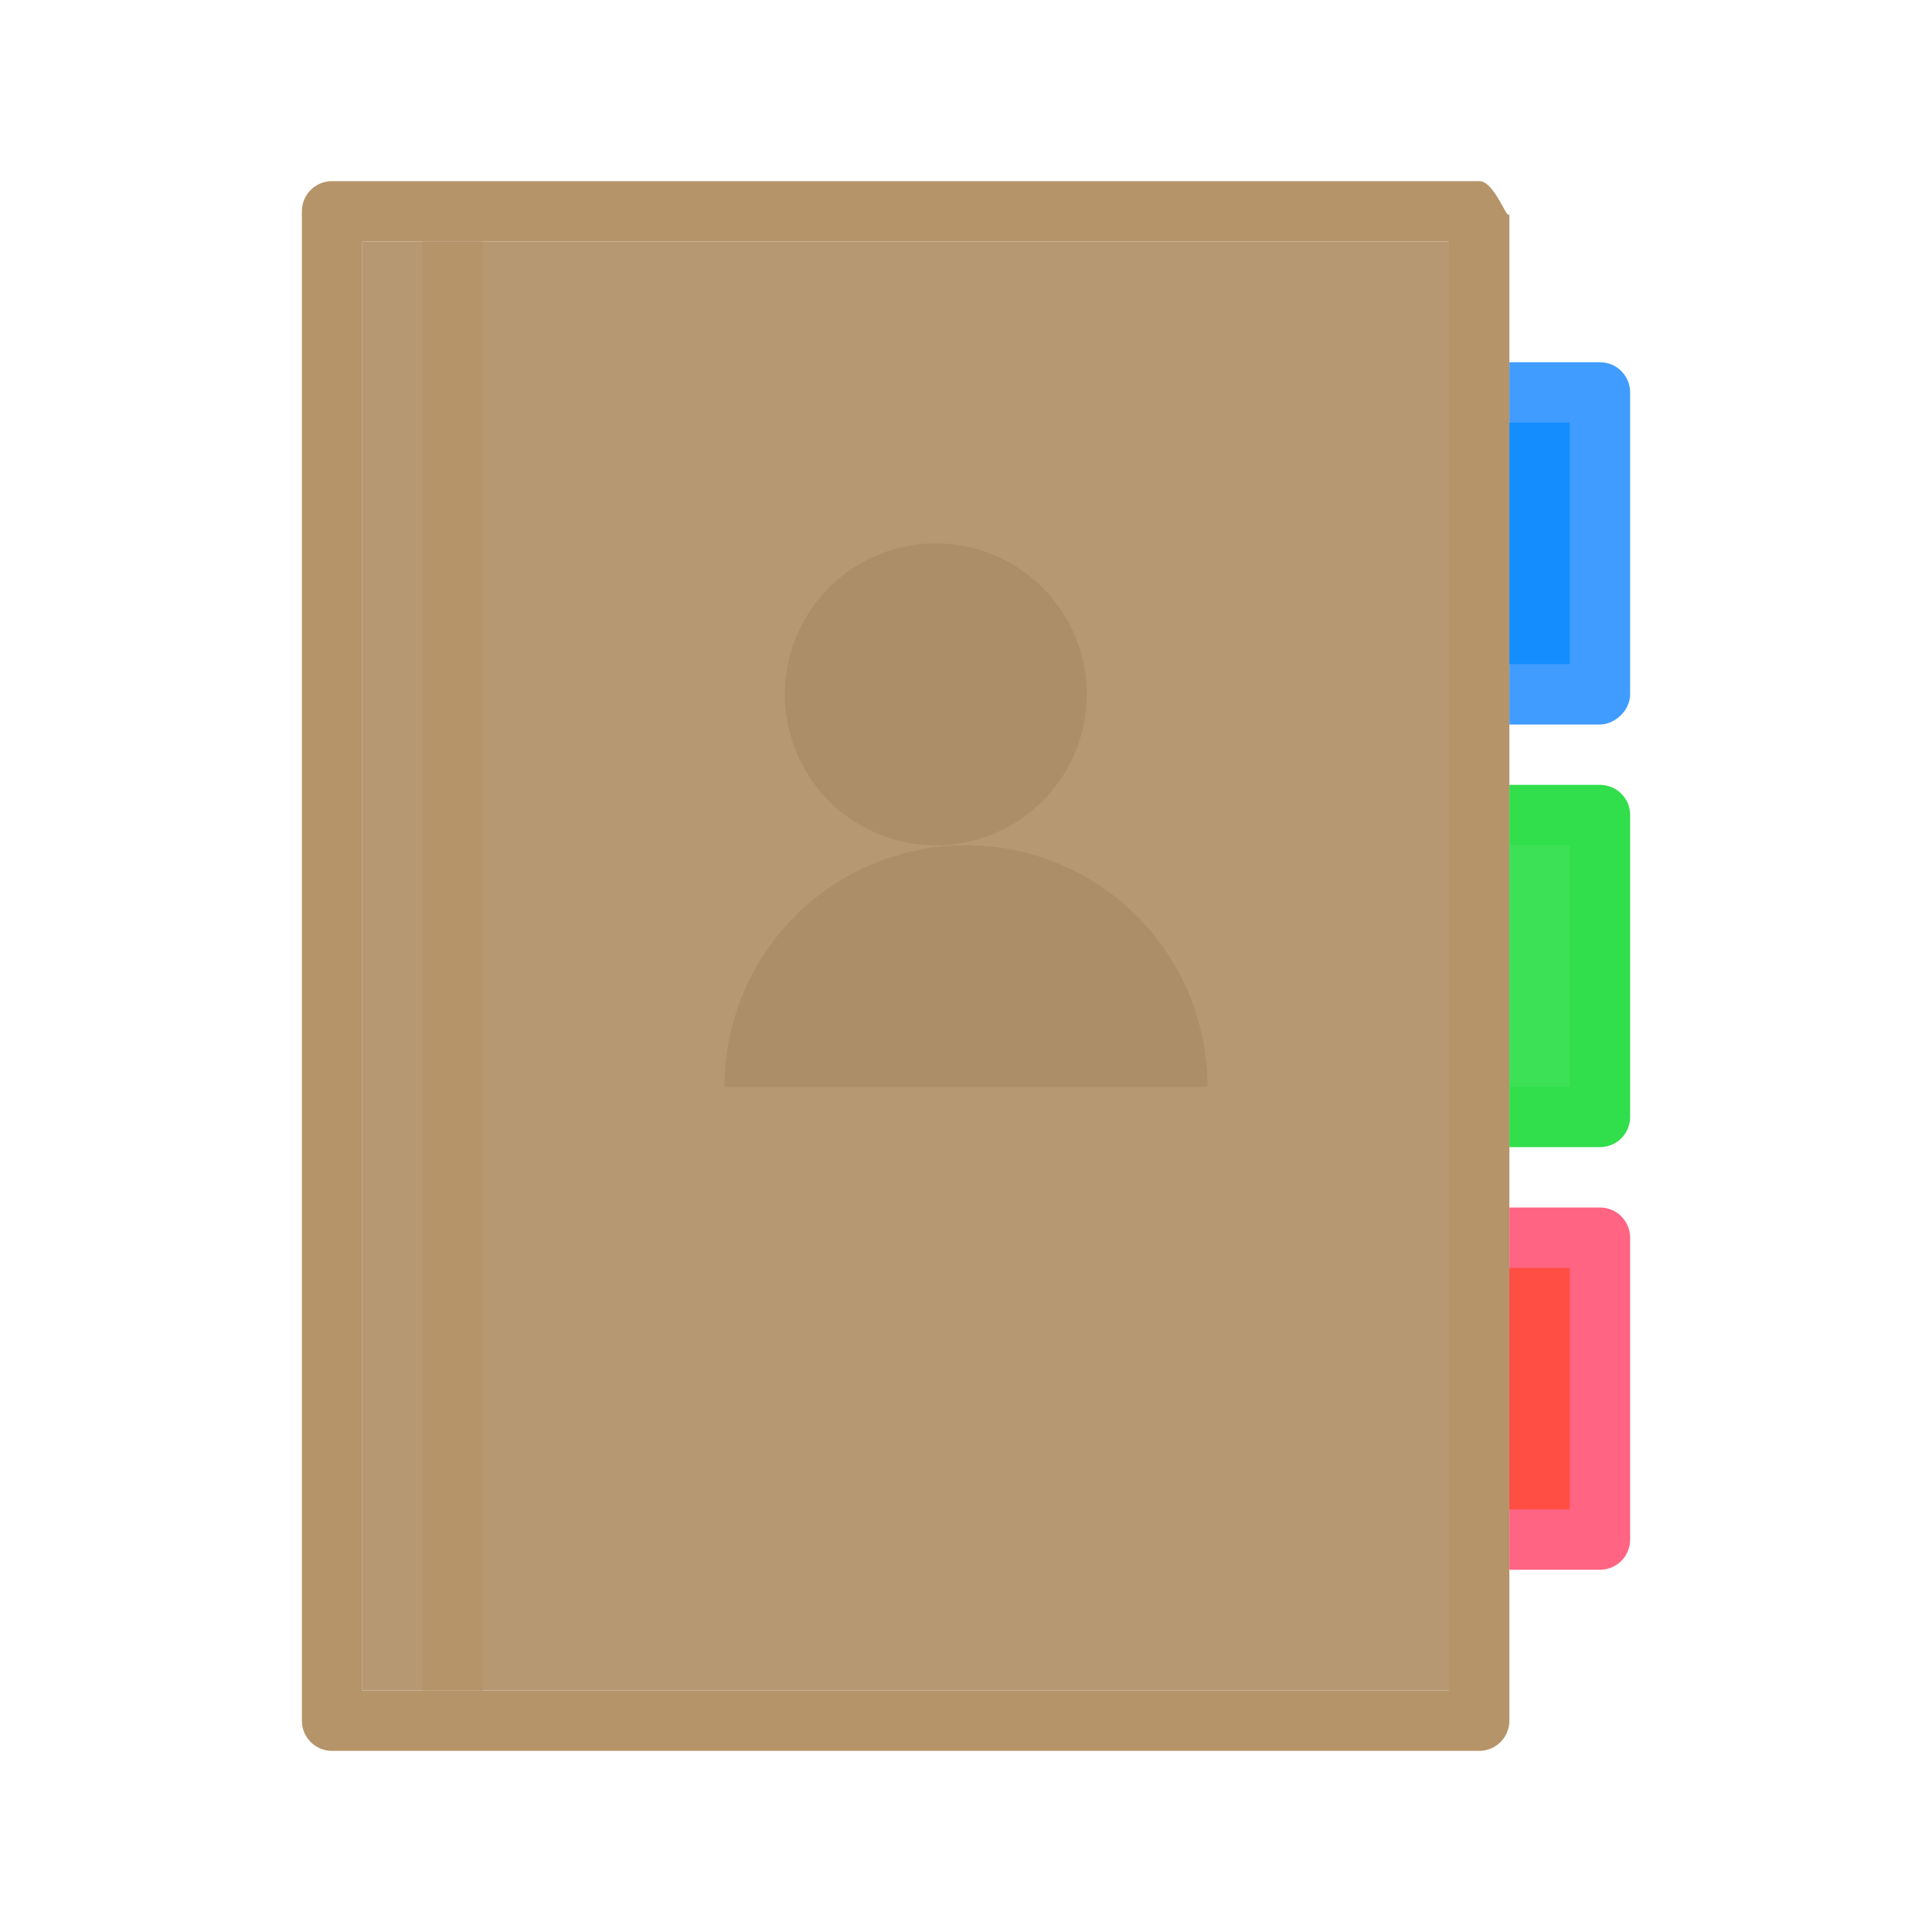 <svg viewBox="0 0 32 32" xmlns="http://www.w3.org/2000/svg"><path d="m24 4h-18v24h18z" fill="#b69872"/><path d="m5.5 3c-.277 0-.5.223-.5.5v25c0 .277.223.5.5.5h19c.277 0 .5-.223.5-.5v-1.5-6-10-6-1.5c0 .277-.223-.5-.5-.5zm.5 1h18v1.5 5 11 5 1.5h-18z" fill="#b59469"/><path d="m7 4h1v24h-1z" fill="#b59469"/><path d="m15.5 9a2.5 2.5 0 0 0 -2.5 2.5 2.5 2.5 0 0 0 2.5 2.5 2.5 2.5 0 0 0 2.5-2.5 2.5 2.5 0 0 0 -2.5-2.5zm.5 5a4 4 0 0 0 -4 4h8a4 4 0 0 0 -4-4z" fill="#ac8e68"/><g transform="translate(11 3)"><path d="m14 10v6h1.5c.277 0 .5-.223.5-.5v-5c0-.277-.223-.5-.5-.5z" fill="#31de4b"/><path d="m14 3v6h1.5c.238 0 .5-.223.5-.5v-5c0-.277-.223-.5-.5-.5z" fill="#409cff"/><path d="m14 17v6h1.5c.277 0 .5-.223.5-.5v-5c0-.277-.223-.5-.5-.5z" fill="#ff6482"/><path d="m14 4v4h1v-4z" fill="#148eff"/><path d="m14 11v4h1v-4z" fill="#3ce155"/><path d="m14 18v4h1v-4z" fill="#ff4f44"/></g></svg>